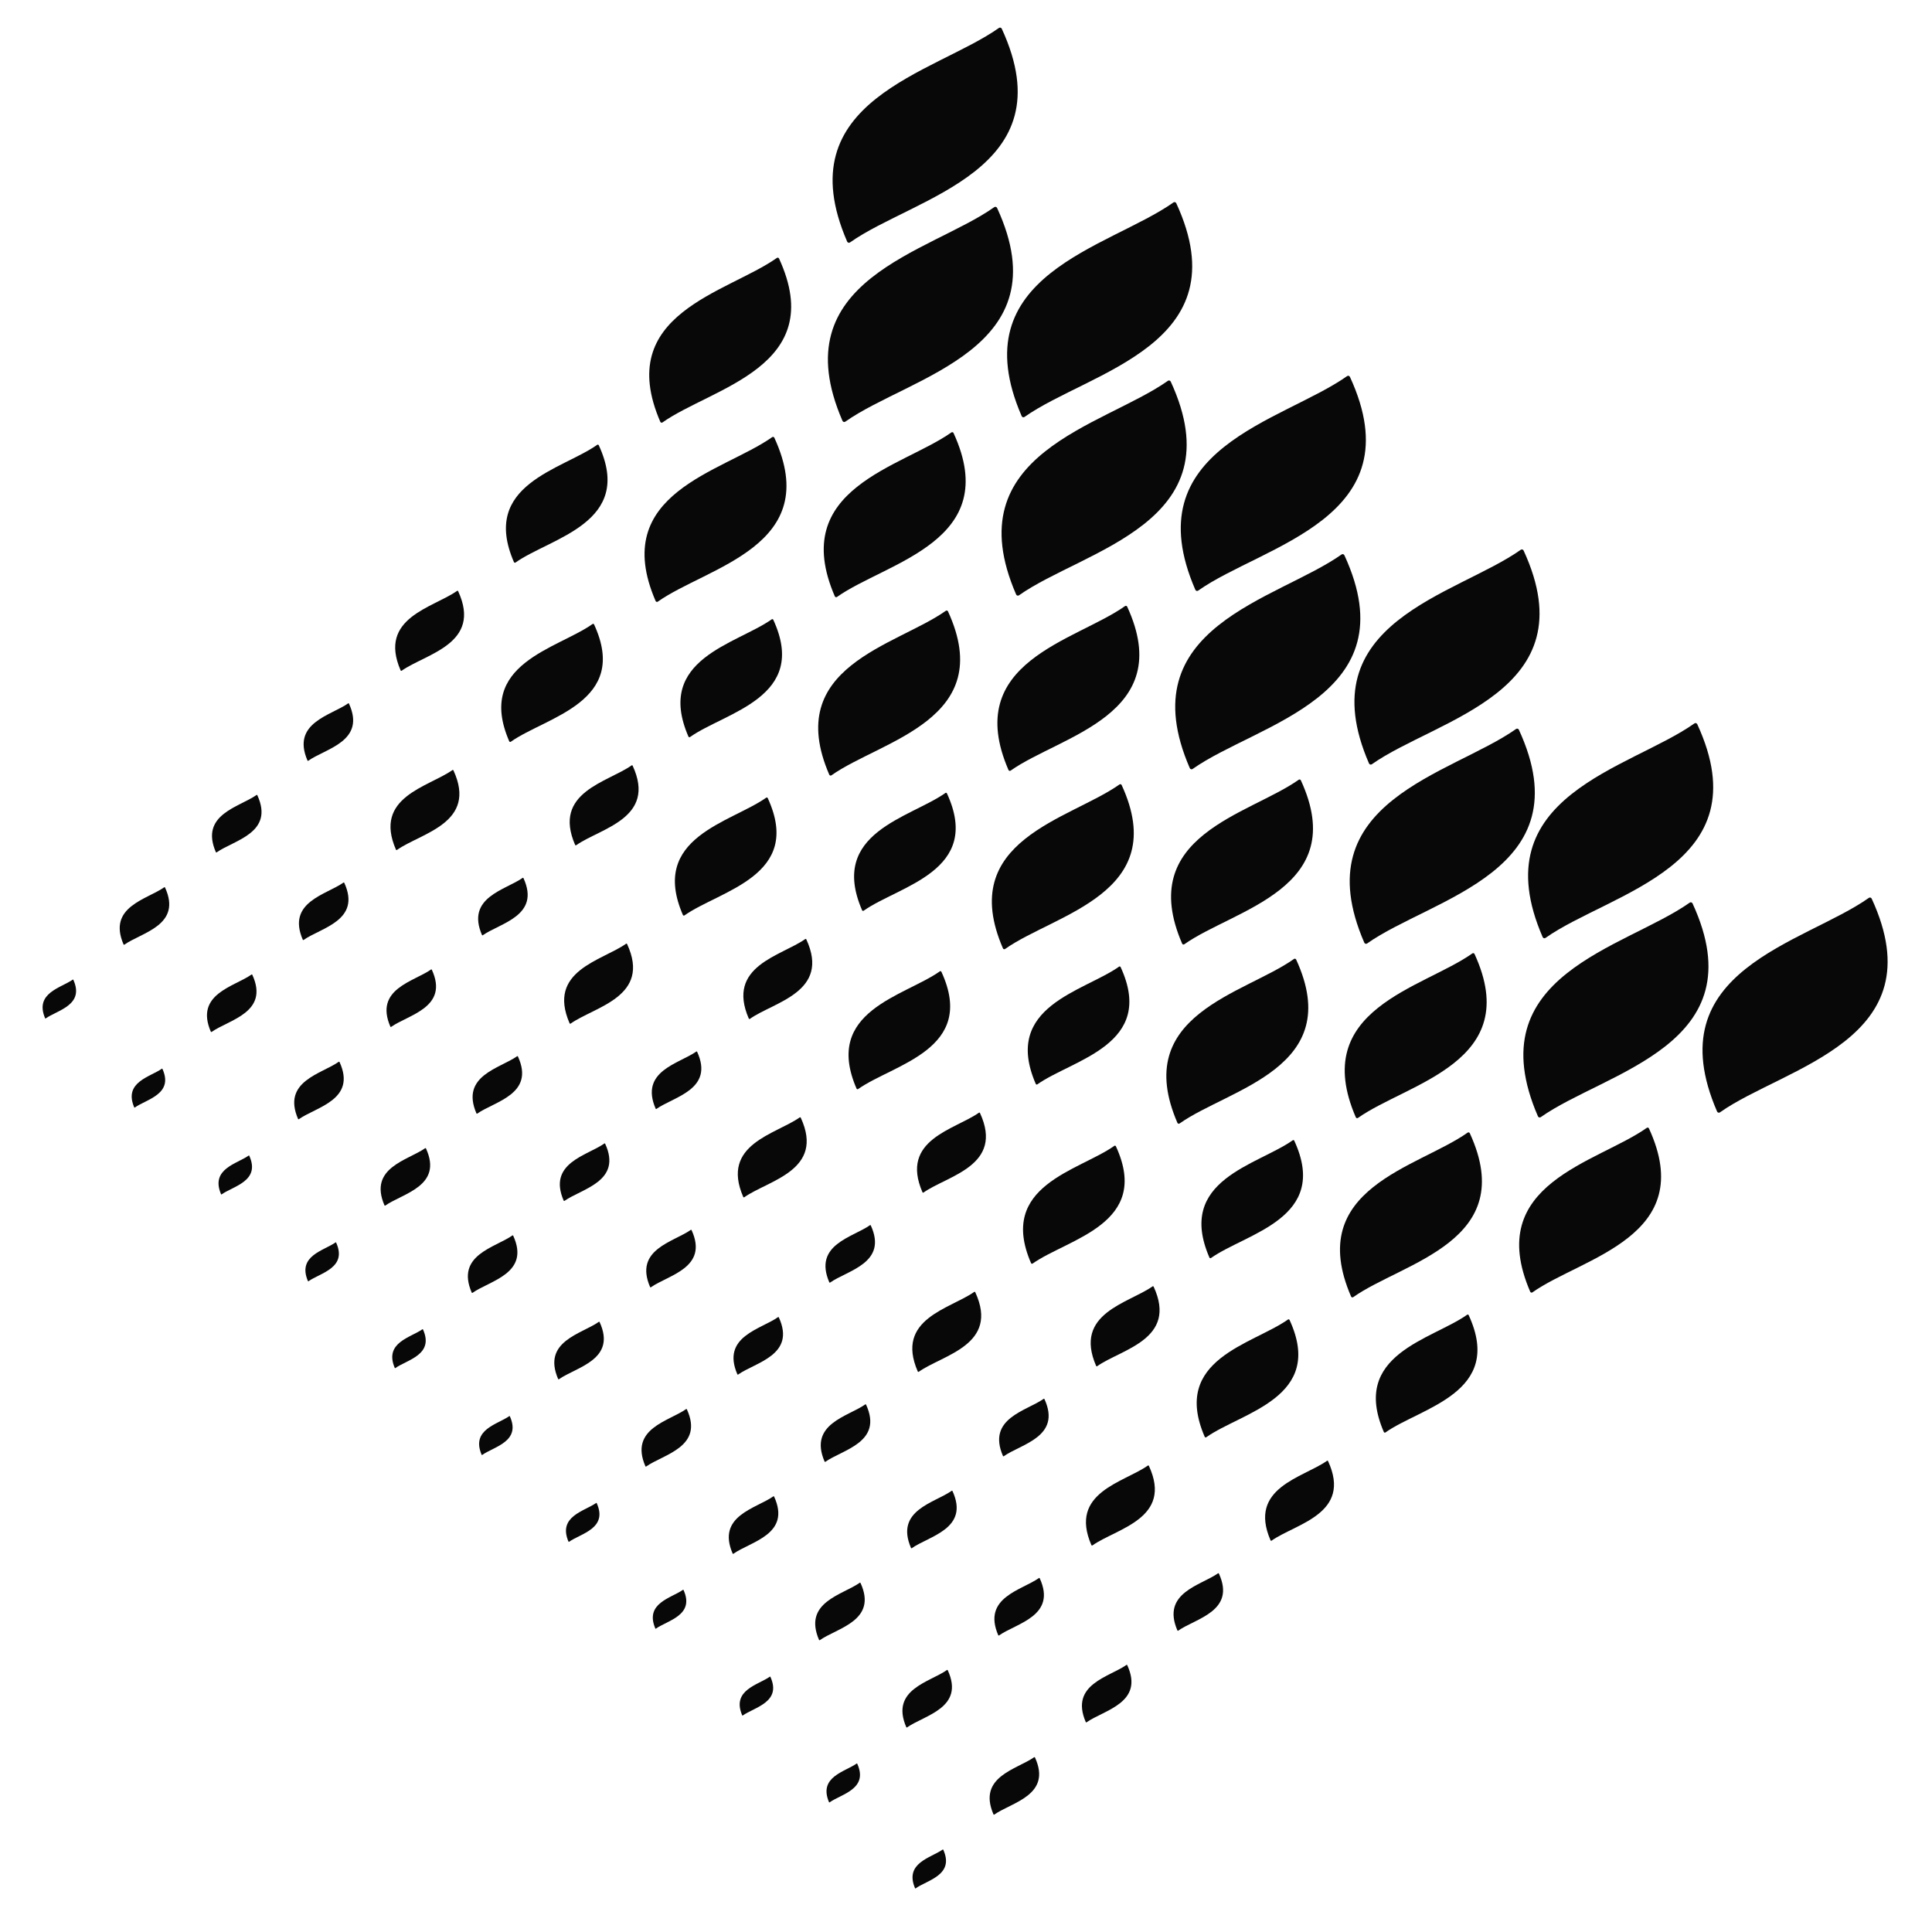 <svg width="1005" height="1005" viewBox="0 0 1005 1005" fill="none" xmlns="http://www.w3.org/2000/svg">
<path d="M238.316 307.521C250.983 334.949 221.453 340.061 208.94 348.898C208.753 349.03 208.489 348.942 208.398 348.731C196.483 321.311 225.283 316.202 237.776 307.363C237.961 307.232 238.221 307.316 238.316 307.521Z" fill="#080808"/>
<path d="M311.476 231.61C330.133 272.038 286.593 279.595 268.139 292.632C267.862 292.827 267.474 292.697 267.339 292.387C249.79 251.967 292.256 244.416 310.68 231.376C310.953 231.184 311.336 231.306 311.476 231.61Z" fill="#080808"/>
<path d="M521.107 14.947C555.082 88.591 475.762 102.37 442.139 126.125C441.635 126.481 440.928 126.246 440.682 125.679C408.726 52.052 486.089 38.282 519.657 14.522C520.153 14.171 520.852 14.394 521.107 14.947Z" fill="#080808"/>
<path d="M405.245 134.479C431.172 190.85 370.387 201.514 344.598 219.758C344.211 220.032 343.67 219.852 343.482 219.419C319.102 163.058 378.387 152.404 404.135 134.156C404.515 133.886 405.05 134.056 405.245 134.479Z" fill="#080808"/>
<path d="M181.514 365.977C190.548 385.638 169.341 389.37 160.341 395.739C160.206 395.835 160.017 395.772 159.951 395.621C151.457 375.963 172.141 372.235 181.127 365.865C181.26 365.77 181.446 365.83 181.514 365.977Z" fill="#080808"/>
<path d="M133.85 413.64C142.884 433.3 121.677 437.032 112.676 443.402C112.542 443.497 112.353 443.435 112.287 443.283C103.793 423.626 124.477 419.898 133.463 413.527C133.596 413.433 133.782 413.492 133.85 413.64Z" fill="#080808"/>
<path d="M85.838 461.651C94.873 481.312 73.665 485.044 64.665 491.413C64.53 491.509 64.341 491.446 64.276 491.295C55.781 471.638 76.465 467.91 85.451 461.539C85.584 461.445 85.77 461.504 85.838 461.651Z" fill="#080808"/>
<path d="M38.133 509.647C44.144 522.863 29.835 525.463 23.743 529.792C23.651 529.857 23.524 529.816 23.481 529.714C17.834 516.498 31.79 513.903 37.873 509.572C37.963 509.508 38.088 509.548 38.133 509.647Z" fill="#080808"/>
<path d="M690.837 760.046C703.504 787.473 673.974 792.585 661.462 801.422C661.274 801.554 661.011 801.466 660.919 801.255C649.004 773.835 677.805 768.726 690.298 759.887C690.482 759.756 690.742 759.84 690.837 760.046Z" fill="#080808"/>
<path d="M763.997 684.134C782.654 724.563 739.114 732.119 720.66 745.156C720.383 745.352 719.995 745.222 719.86 744.911C702.312 704.492 744.777 696.941 763.202 683.901C763.474 683.708 763.857 683.831 763.997 684.134Z" fill="#080808"/>
<path d="M973.628 467.471C1007.6 541.116 928.283 554.895 894.661 578.65C894.157 579.006 893.45 578.77 893.204 578.204C861.248 504.576 938.611 490.807 972.178 467.047C972.675 466.695 973.373 466.919 973.628 467.471Z" fill="#080808"/>
<path d="M857.766 587.004C883.693 643.374 822.909 654.039 797.119 672.283C796.733 672.556 796.191 672.377 796.004 671.943C771.624 615.583 830.908 604.929 856.656 586.68C857.037 586.411 857.572 586.581 857.766 587.004Z" fill="#080808"/>
<path d="M634.035 818.502C643.07 838.163 621.863 841.894 612.862 848.264C612.727 848.359 612.538 848.297 612.473 848.146C603.978 828.488 624.662 824.76 633.648 818.389C633.781 818.295 633.968 818.354 634.035 818.502Z" fill="#080808"/>
<path d="M586.371 866.164C595.406 885.825 574.198 889.557 565.198 895.926C565.063 896.022 564.874 895.959 564.809 895.808C556.314 876.151 576.998 872.423 585.984 866.052C586.117 865.958 586.304 866.017 586.371 866.164Z" fill="#080808"/>
<path d="M538.362 914.176C547.396 933.836 526.189 937.568 517.188 943.938C517.053 944.033 516.864 943.97 516.799 943.819C508.304 924.162 528.988 920.434 537.974 914.063C538.107 913.969 538.294 914.028 538.362 914.176Z" fill="#080808"/>
<path d="M490.655 962.171C496.666 975.388 482.356 977.988 476.264 982.317C476.173 982.382 476.046 982.34 476.002 982.239C470.355 969.022 484.312 966.427 490.394 962.097C490.484 962.033 490.61 962.072 490.655 962.171Z" fill="#080808"/>
<path d="M329.091 398.3C341.758 425.727 312.228 430.839 299.715 439.676C299.528 439.809 299.265 439.721 299.173 439.51C287.258 412.09 316.059 406.981 328.551 398.142C328.736 398.011 328.996 398.095 329.091 398.3Z" fill="#080808"/>
<path d="M402.251 322.388C420.908 362.817 377.368 370.373 358.914 383.41C358.637 383.606 358.249 383.476 358.114 383.165C340.566 342.746 383.031 335.195 401.455 322.155C401.728 321.962 402.111 322.085 402.251 322.388Z" fill="#080808"/>
<path d="M611.882 105.726C645.858 179.37 566.537 193.149 532.915 216.904C532.411 217.26 531.703 217.024 531.458 216.458C499.502 142.83 576.864 129.061 610.432 105.301C610.929 104.95 611.627 105.173 611.882 105.726Z" fill="#080808"/>
<path d="M496.02 225.258C521.947 281.628 461.163 292.293 435.373 310.537C434.986 310.81 434.445 310.631 434.258 310.197C409.878 253.837 469.162 243.183 494.91 224.935C495.291 224.665 495.826 224.835 496.02 225.258Z" fill="#080808"/>
<path d="M272.289 456.756C281.324 476.417 260.116 480.148 251.116 486.518C250.981 486.613 250.792 486.551 250.727 486.4C242.232 466.742 262.916 463.014 271.902 456.643C272.035 456.549 272.222 456.608 272.289 456.756Z" fill="#080808"/>
<path d="M224.627 504.419C233.662 524.079 212.454 527.811 203.454 534.181C203.319 534.276 203.13 534.213 203.065 534.062C194.57 514.405 215.254 510.677 224.24 504.306C224.373 504.212 224.559 504.271 224.627 504.419Z" fill="#080808"/>
<path d="M176.614 552.43C185.648 572.091 164.441 575.822 155.44 582.192C155.305 582.287 155.116 582.225 155.051 582.074C146.556 562.416 167.24 558.688 176.226 552.317C176.359 552.223 176.546 552.282 176.614 552.43Z" fill="#080808"/>
<path d="M129.649 601.166C135.66 614.382 121.35 616.982 115.258 621.311C115.167 621.376 115.04 621.335 114.997 621.233C109.349 608.017 123.306 605.422 129.388 601.092C129.478 601.028 129.604 601.067 129.649 601.166Z" fill="#080808"/>
<path d="M419.427 488.634C432.094 516.061 402.564 521.173 390.052 530.01C389.864 530.143 389.601 530.055 389.509 529.844C377.594 502.423 406.395 497.314 418.888 488.476C419.072 488.345 419.332 488.428 419.427 488.634Z" fill="#080808"/>
<path d="M492.587 412.722C511.244 453.151 467.704 460.707 449.25 473.744C448.973 473.94 448.585 473.81 448.45 473.499C430.902 433.08 473.367 425.529 491.791 412.489C492.064 412.296 492.447 412.419 492.587 412.722Z" fill="#080808"/>
<path d="M702.218 196.059C736.194 269.704 656.873 283.483 623.251 307.238C622.747 307.594 622.039 307.358 621.794 306.792C589.838 233.164 667.2 219.395 700.768 195.635C701.265 195.283 701.963 195.507 702.218 196.059Z" fill="#080808"/>
<path d="M586.356 315.592C612.283 371.963 551.499 382.627 525.709 400.871C525.322 401.145 524.781 400.965 524.593 400.532C500.214 344.171 559.498 333.517 585.246 315.269C585.627 314.999 586.161 315.169 586.356 315.592Z" fill="#080808"/>
<path d="M362.625 547.09C371.66 566.75 350.452 570.482 341.452 576.852C341.317 576.947 341.128 576.885 341.063 576.733C332.568 557.076 353.252 553.348 362.238 546.977C362.371 546.883 362.557 546.942 362.625 547.09Z" fill="#080808"/>
<path d="M314.787 594.927C323.822 614.587 302.614 618.319 293.614 624.689C293.479 624.784 293.29 624.722 293.225 624.57C284.73 604.913 305.414 601.185 314.4 594.814C314.533 594.72 314.72 594.779 314.787 594.927Z" fill="#080808"/>
<path d="M266.949 642.763C275.984 662.424 254.777 666.156 245.776 672.525C245.641 672.621 245.452 672.558 245.387 672.407C236.892 652.749 257.576 649.022 266.562 642.651C266.695 642.556 266.882 642.616 266.949 642.763Z" fill="#080808"/>
<path d="M220.012 691.526C226.023 704.742 211.714 707.342 205.622 711.672C205.53 711.736 205.403 711.695 205.36 711.593C199.712 698.377 213.669 695.782 219.752 691.452C219.842 691.388 219.967 691.427 220.012 691.526Z" fill="#080808"/>
<path d="M509.769 578.968C522.436 606.395 492.906 611.507 480.393 620.344C480.206 620.476 479.942 620.388 479.851 620.177C467.936 592.757 496.736 587.648 509.229 578.809C509.414 578.678 509.674 578.762 509.769 578.968Z" fill="#080808"/>
<path d="M582.929 503.056C601.586 543.484 558.046 551.041 539.592 564.078C539.315 564.273 538.927 564.144 538.792 563.833C521.243 523.413 563.709 515.862 582.133 502.823C582.406 502.63 582.789 502.753 582.929 503.056Z" fill="#080808"/>
<path d="M792.56 286.393C826.535 360.037 747.215 373.816 713.592 397.571C713.088 397.927 712.381 397.692 712.135 397.125C680.179 323.498 757.542 309.729 791.11 285.968C791.606 285.617 792.305 285.84 792.56 286.393Z" fill="#080808"/>
<path d="M676.696 405.926C702.623 462.296 641.839 472.96 616.049 491.205C615.662 491.478 615.121 491.299 614.933 490.865C590.553 434.504 649.838 423.85 675.586 405.602C675.967 405.332 676.501 405.503 676.696 405.926Z" fill="#080808"/>
<path d="M452.965 637.423C461.999 657.084 440.792 660.816 431.792 667.185C431.657 667.281 431.468 667.218 431.402 667.067C422.908 647.409 443.592 643.682 452.578 637.311C452.711 637.217 452.897 637.276 452.965 637.423Z" fill="#080808"/>
<path d="M405.127 685.26C414.162 704.921 392.954 708.653 383.954 715.022C383.819 715.118 383.63 715.055 383.565 714.904C375.07 695.246 395.754 691.518 404.74 685.148C404.873 685.053 405.059 685.113 405.127 685.26Z" fill="#080808"/>
<path d="M357.291 733.097C366.326 752.758 345.118 756.489 336.118 762.859C335.983 762.954 335.794 762.892 335.729 762.741C327.234 743.083 347.918 739.355 356.904 732.984C357.037 732.89 357.223 732.949 357.291 733.097Z" fill="#080808"/>
<path d="M310.381 781.886C316.392 795.103 302.083 797.703 295.991 802.032C295.899 802.097 295.772 802.055 295.729 801.954C290.081 788.737 304.038 786.142 310.121 781.812C310.211 781.748 310.336 781.787 310.381 781.886Z" fill="#080808"/>
<path d="M600.105 669.301C612.771 696.728 583.242 701.84 570.729 710.677C570.541 710.81 570.278 710.722 570.186 710.511C558.272 683.09 587.072 677.981 599.565 669.143C599.75 669.012 600.01 669.095 600.105 669.301Z" fill="#080808"/>
<path d="M673.265 593.389C691.922 633.818 648.382 641.374 629.927 654.411C629.651 654.606 629.263 654.477 629.128 654.166C611.579 613.747 654.045 606.196 672.469 593.156C672.741 592.963 673.125 593.086 673.265 593.389Z" fill="#080808"/>
<path d="M882.893 376.726C916.869 450.37 837.549 464.149 803.926 487.905C803.422 488.261 802.715 488.025 802.469 487.459C770.513 413.831 847.876 400.062 881.444 376.301C881.94 375.95 882.639 376.174 882.893 376.726Z" fill="#080808"/>
<path d="M767.031 496.259C792.959 552.629 732.174 563.294 706.385 581.538C705.998 581.811 705.456 581.632 705.269 581.198C680.889 524.838 740.174 514.184 765.921 495.936C766.302 495.666 766.837 495.836 767.031 496.259Z" fill="#080808"/>
<path d="M543.299 727.756C552.333 747.417 531.126 751.149 522.125 757.518C521.991 757.614 521.802 757.551 521.736 757.4C513.242 737.743 533.926 734.015 542.912 727.644C543.045 727.55 543.231 727.609 543.299 727.756Z" fill="#080808"/>
<path d="M495.461 775.593C504.495 795.254 483.288 798.986 474.288 805.355C474.153 805.451 473.964 805.388 473.898 805.237C465.404 785.579 486.088 781.852 495.074 775.481C495.207 775.387 495.393 775.446 495.461 775.593Z" fill="#080808"/>
<path d="M447.627 823.43C456.661 843.09 435.454 846.822 426.454 853.192C426.319 853.287 426.13 853.224 426.064 853.073C417.57 833.416 438.254 829.688 447.24 823.317C447.373 823.223 447.559 823.282 447.627 823.43Z" fill="#080808"/>
<path d="M400.742 872.247C406.754 885.463 392.444 888.063 386.352 892.392C386.261 892.457 386.133 892.416 386.09 892.314C380.443 879.098 394.4 876.503 400.482 872.173C400.572 872.109 400.697 872.148 400.742 872.247Z" fill="#080808"/>
<path d="M507.314 672.193C519.981 699.62 490.451 704.733 477.938 713.569C477.751 713.702 477.487 713.614 477.396 713.403C465.481 685.983 494.282 680.874 506.774 672.035C506.959 671.904 507.219 671.988 507.314 672.193Z" fill="#080808"/>
<path d="M580.472 596.281C599.129 636.71 555.589 644.267 537.135 657.303C536.858 657.499 536.47 657.369 536.335 657.058C518.787 616.639 561.252 609.088 579.676 596.048C579.949 595.855 580.332 595.978 580.472 596.281Z" fill="#080808"/>
<path d="M790.105 379.619C824.08 453.263 744.76 467.042 711.137 490.797C710.633 491.153 709.926 490.918 709.68 490.351C677.724 416.724 755.087 402.954 788.655 379.194C789.151 378.843 789.85 379.066 790.105 379.619Z" fill="#080808"/>
<path d="M674.241 499.151C700.168 555.522 639.384 566.186 613.594 584.43C613.207 584.704 612.666 584.524 612.478 584.091C588.098 527.73 647.383 517.076 673.131 498.828C673.511 498.558 674.046 498.728 674.241 499.151Z" fill="#080808"/>
<path d="M450.51 730.649C459.544 750.31 438.337 754.041 429.337 760.411C429.202 760.506 429.013 760.444 428.948 760.293C420.453 740.635 441.137 736.907 450.123 730.536C450.256 730.442 450.442 730.501 450.51 730.649Z" fill="#080808"/>
<path d="M402.672 778.486C411.707 798.146 390.499 801.878 381.499 808.248C381.364 808.343 381.175 808.281 381.11 808.129C372.615 788.472 393.299 784.744 402.285 778.373C402.418 778.279 402.604 778.338 402.672 778.486Z" fill="#080808"/>
<path d="M355.551 827.067C361.562 840.283 347.253 842.883 341.161 847.212C341.069 847.277 340.942 847.236 340.899 847.134C335.251 833.918 349.208 831.323 355.291 826.992C355.381 826.928 355.506 826.968 355.551 827.067Z" fill="#080808"/>
<path d="M597.644 762.526C610.311 789.953 580.781 795.066 568.268 803.902C568.081 804.035 567.817 803.947 567.726 803.736C555.811 776.316 584.612 771.207 597.104 762.368C597.289 762.237 597.549 762.321 597.644 762.526Z" fill="#080808"/>
<path d="M670.804 686.614C689.461 727.043 645.921 734.6 627.467 747.636C627.19 747.832 626.802 747.702 626.667 747.391C609.119 706.972 651.584 699.421 670.008 686.381C670.281 686.188 670.664 686.311 670.804 686.614Z" fill="#080808"/>
<path d="M880.435 469.952C914.41 543.596 835.09 557.375 801.467 581.13C800.963 581.486 800.256 581.251 800.01 580.684C768.054 507.056 845.417 493.287 878.985 469.527C879.481 469.176 880.18 469.399 880.435 469.952Z" fill="#080808"/>
<path d="M764.571 589.484C790.498 645.855 729.714 656.519 703.924 674.764C703.537 675.037 702.996 674.857 702.808 674.424C678.428 618.063 737.713 607.409 763.461 589.161C763.842 588.891 764.376 589.062 764.571 589.484Z" fill="#080808"/>
<path d="M540.84 820.982C549.875 840.643 528.667 844.374 519.667 850.744C519.532 850.839 519.343 850.777 519.278 850.626C510.783 830.968 531.467 827.24 540.453 820.869C540.586 820.775 540.772 820.835 540.84 820.982Z" fill="#080808"/>
<path d="M493.002 868.819C502.037 888.48 480.829 892.212 471.829 898.581C471.694 898.677 471.505 898.614 471.44 898.463C462.945 878.805 483.629 875.077 492.615 868.707C492.748 868.612 492.934 868.672 493.002 868.819Z" fill="#080808"/>
<path d="M445.909 917.427C451.92 930.643 437.61 933.243 431.518 937.572C431.427 937.637 431.3 937.596 431.256 937.494C425.609 924.278 439.566 921.683 445.648 917.353C445.738 917.289 445.864 917.328 445.909 917.427Z" fill="#080808"/>
<path d="M235.876 400.748C248.543 428.175 219.014 433.287 206.501 442.124C206.313 442.257 206.05 442.169 205.958 441.958C194.043 414.537 222.844 409.428 235.337 400.59C235.521 400.459 235.781 400.542 235.876 400.748Z" fill="#080808"/>
<path d="M309.036 324.836C327.693 365.265 284.153 372.821 265.699 385.858C265.423 386.054 265.034 385.924 264.899 385.613C247.351 345.194 289.816 337.643 308.241 324.603C308.513 324.41 308.896 324.533 309.036 324.836Z" fill="#080808"/>
<path d="M518.669 108.173C552.645 181.818 473.324 195.597 439.702 219.352C439.198 219.708 438.49 219.472 438.245 218.906C406.289 145.278 483.651 131.509 517.219 107.749C517.716 107.397 518.414 107.621 518.669 108.173Z" fill="#080808"/>
<path d="M402.805 227.706C428.732 284.077 367.948 294.741 342.158 312.985C341.772 313.259 341.23 313.079 341.043 312.646C316.663 256.285 375.947 245.631 401.695 227.383C402.076 227.113 402.611 227.283 402.805 227.706Z" fill="#080808"/>
<path d="M179.074 459.204C188.109 478.865 166.901 482.596 157.901 488.966C157.766 489.061 157.577 488.999 157.512 488.848C149.017 469.19 169.701 465.462 178.687 459.091C178.82 458.997 179.007 459.056 179.074 459.204Z" fill="#080808"/>
<path d="M131.236 507.041C140.271 526.701 119.064 530.433 110.063 536.803C109.928 536.898 109.739 536.836 109.674 536.684C101.179 517.027 121.863 513.299 130.849 506.928C130.982 506.834 131.169 506.893 131.236 507.041Z" fill="#080808"/>
<path d="M84.481 555.986C90.492 569.202 76.182 571.802 70.09 576.131C69.999 576.196 69.872 576.154 69.829 576.053C64.181 562.837 78.138 560.241 84.22 555.911C84.31 555.847 84.436 555.886 84.481 555.986Z" fill="#080808"/>
<path d="M326.21 491.082C338.877 518.509 309.348 523.621 296.835 532.458C296.647 532.591 296.384 532.503 296.292 532.292C284.377 504.871 313.178 499.762 325.671 490.924C325.855 490.793 326.115 490.876 326.21 491.082Z" fill="#080808"/>
<path d="M399.37 415.17C418.027 455.598 374.487 463.155 356.033 476.192C355.756 476.387 355.368 476.258 355.233 475.947C337.685 435.528 380.15 427.976 398.575 414.937C398.847 414.744 399.23 414.867 399.37 415.17Z" fill="#080808"/>
<path d="M609.001 198.507C642.977 272.152 563.656 285.931 530.034 309.686C529.53 310.042 528.823 309.806 528.577 309.24C496.621 235.612 573.984 221.843 607.551 198.083C608.048 197.731 608.746 197.955 609.001 198.507Z" fill="#080808"/>
<path d="M493.137 318.04C519.064 374.41 458.28 385.075 432.49 403.319C432.104 403.592 431.562 403.413 431.375 402.979C406.995 346.619 466.279 335.965 492.027 317.717C492.408 317.447 492.943 317.617 493.137 318.04Z" fill="#080808"/>
<path d="M269.406 549.537C278.441 569.198 257.234 572.93 248.233 579.299C248.098 579.395 247.909 579.332 247.844 579.181C239.349 559.524 260.033 555.796 269.019 549.425C269.152 549.331 269.339 549.39 269.406 549.537Z" fill="#080808"/>
<path d="M221.569 597.374C230.603 617.035 209.396 620.766 200.395 627.136C200.26 627.231 200.071 627.169 200.006 627.018C191.511 607.36 212.195 603.632 221.181 597.261C221.314 597.167 221.501 597.226 221.569 597.374Z" fill="#080808"/>
<path d="M174.84 646.346C180.851 659.562 166.542 662.162 160.45 666.491C160.358 666.556 160.231 666.515 160.188 666.413C154.541 653.197 168.497 650.602 174.58 646.272C174.67 646.208 174.795 646.247 174.84 646.346Z" fill="#080808"/>
<path d="M416.542 581.415C429.209 608.842 399.68 613.954 387.167 622.791C386.979 622.924 386.716 622.836 386.624 622.625C374.709 595.204 403.51 590.095 416.003 581.257C416.187 581.126 416.447 581.209 416.542 581.415Z" fill="#080808"/>
<path d="M489.702 505.503C508.359 545.932 464.819 553.488 446.365 566.525C446.089 566.72 445.7 566.591 445.565 566.28C428.017 525.861 470.482 518.31 488.907 505.27C489.179 505.077 489.562 505.2 489.702 505.503Z" fill="#080808"/>
<path d="M699.335 288.84C733.311 362.485 653.99 376.264 620.368 400.019C619.864 400.375 619.157 400.139 618.911 399.573C586.955 325.945 664.318 312.176 697.885 288.416C698.382 288.064 699.08 288.288 699.335 288.84Z" fill="#080808"/>
<path d="M583.473 408.373C609.4 464.743 548.616 475.408 522.826 493.652C522.44 493.925 521.898 493.746 521.711 493.312C497.331 436.952 556.615 426.298 582.363 408.05C582.744 407.78 583.279 407.95 583.473 408.373Z" fill="#080808"/>
<path d="M359.739 639.871C368.773 659.531 347.566 663.263 338.565 669.633C338.43 669.728 338.241 669.666 338.176 669.514C329.681 649.857 350.365 646.129 359.351 639.758C359.484 639.664 359.671 639.723 359.739 639.871Z" fill="#080808"/>
<path d="M311.903 687.707C320.937 707.368 299.73 711.099 290.729 717.469C290.594 717.564 290.405 717.502 290.34 717.351C281.845 697.693 302.529 693.965 311.515 687.594C311.648 687.5 311.835 687.559 311.903 687.707Z" fill="#080808"/>
<path d="M265.202 736.706C271.213 749.923 256.903 752.522 250.811 756.852C250.72 756.917 250.593 756.875 250.549 756.774C244.902 743.557 258.859 740.962 264.941 736.632C265.031 736.568 265.156 736.607 265.202 736.706Z" fill="#080808"/>
</svg>
